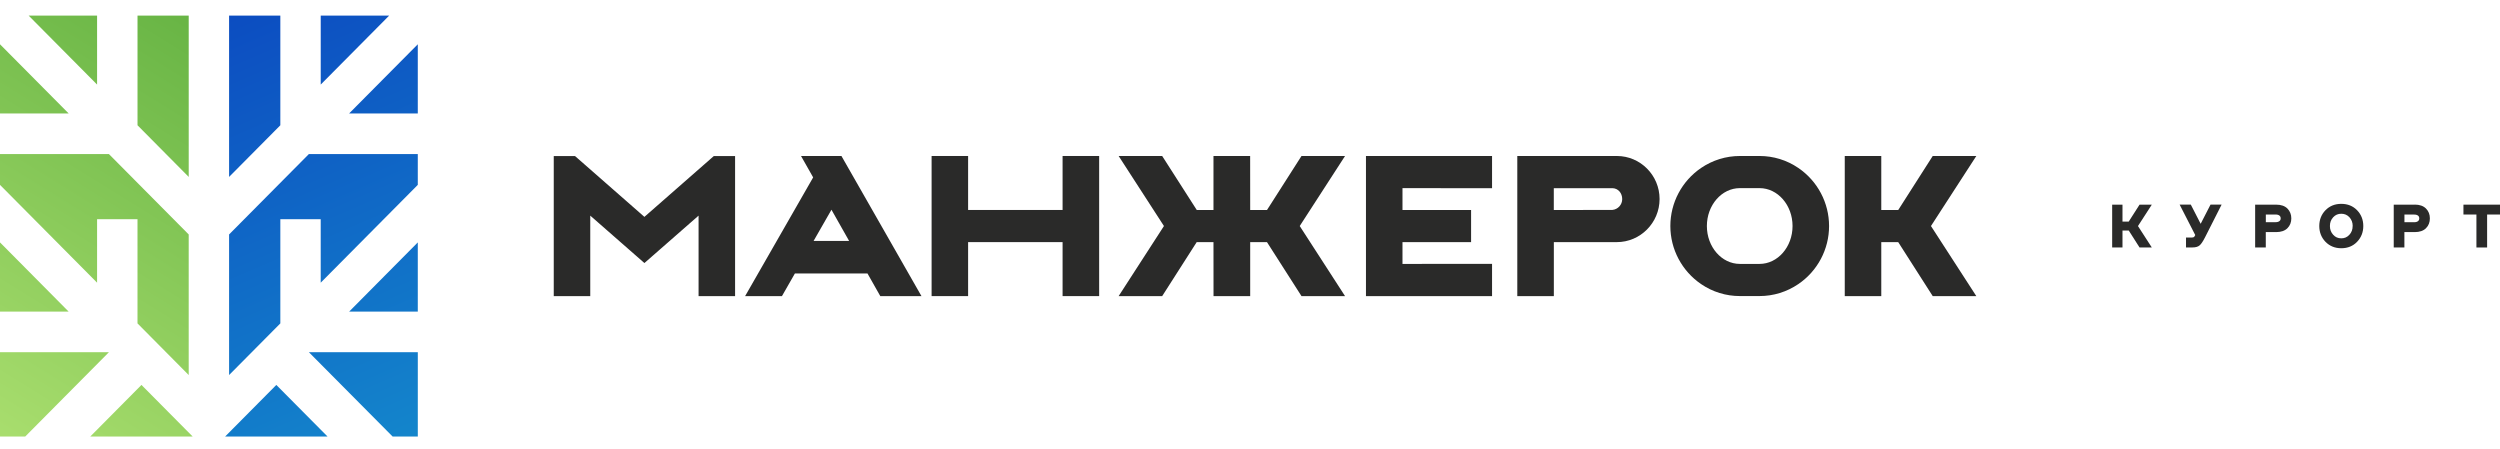 <svg width="156" height="28" viewBox="0 0 156 28" fill="none" xmlns="http://www.w3.org/2000/svg">
<path d="M11.776 0.972H8.581V7.817L11.776 11.04V0.972Z" fill="url(#paint0_linear_3103_20685)"/>
<path d="M6.058 0.972H1.786L6.058 5.277V0.972Z" fill="url(#paint1_linear_3103_20685)"/>
<path d="M0 2.763V7.079H4.284L0 2.763Z" fill="url(#paint2_linear_3103_20685)"/>
<path d="M6.058 13.679H8.58V20.18L11.775 23.403V14.63L6.797 9.614H0V11.536L6.058 17.64V13.679Z" fill="url(#paint3_linear_3103_20685)"/>
<path d="M8.829 24.024L8.826 24.021L5.634 27.238H8.829H12.021L8.829 24.021V24.024Z" fill="url(#paint4_linear_3103_20685)"/>
<path d="M0 15.126V19.445H4.284L0 15.126Z" fill="url(#paint5_linear_3103_20685)"/>
<path d="M0 21.977V27.238H1.575L6.797 21.977H0Z" fill="url(#paint6_linear_3103_20685)"/>
<path d="M20.013 0.972V5.277L24.285 0.972H20.013Z" fill="url(#paint7_linear_3103_20685)"/>
<path d="M17.493 0.972H14.295V11.04L17.493 7.817V0.972Z" fill="url(#paint8_linear_3103_20685)"/>
<path d="M21.786 7.079H26.07V2.763L21.786 7.079Z" fill="url(#paint9_linear_3103_20685)"/>
<path d="M14.295 14.63V23.403L17.493 20.18V13.679H20.012V17.64L26.07 11.536V9.614H19.273L14.295 14.63Z" fill="url(#paint10_linear_3103_20685)"/>
<path d="M17.244 24.024V24.021V24.024L17.241 24.021L14.049 27.238H17.244H20.437L17.244 24.021V24.024Z" fill="url(#paint11_linear_3103_20685)"/>
<path d="M26.07 19.445V15.126L21.786 19.445H26.07Z" fill="url(#paint12_linear_3103_20685)"/>
<path d="M24.498 27.238H26.071V21.977H19.274L24.498 27.238Z" fill="url(#paint13_linear_3103_20685)"/>
<path d="M112.217 10.481C111.499 9.991 110.663 9.734 109.796 9.734H108.568C107.702 9.734 106.865 9.994 106.147 10.481C104.945 11.3 104.23 12.654 104.23 14.104C104.23 15.553 104.948 16.907 106.147 17.726C106.865 18.217 107.702 18.474 108.568 18.474H109.796C110.663 18.474 111.499 18.214 112.217 17.726C113.419 16.907 114.134 15.553 114.134 14.104C114.134 12.654 113.416 11.297 112.217 10.481ZM111.855 14.104C111.855 15.407 110.932 16.468 109.796 16.468H108.568C107.432 16.468 106.509 15.407 106.509 14.104C106.509 12.8 107.432 11.739 108.568 11.739H109.796C110.932 11.739 111.855 12.8 111.855 14.104Z" fill="#2A2A29"/>
<path d="M66.305 13.102H60.41V9.734H58.132V18.477H60.41V15.108H66.305V18.477H68.587V9.734H66.305V13.102Z" fill="#2A2A29"/>
<path d="M81.213 9.734L79.062 13.102H78.012L78.009 9.734H75.721V13.102H74.677L72.52 9.734H69.803L72.63 14.104L69.803 18.477H72.52L74.674 15.108H75.721L75.724 18.477H78.012V15.108H79.059L81.213 18.477H83.931L81.103 14.104L83.931 9.734H81.213Z" fill="#2A2A29"/>
<path d="M123.322 9.734H120.602L118.451 13.102H117.392V9.734H115.113V18.477H117.392V15.108H118.448L120.602 18.477H123.322L120.492 14.104L123.322 9.734Z" fill="#2A2A29"/>
<path d="M85.236 18.477H93.104V16.465L87.515 16.468V15.108H91.796V13.102H87.515V11.739L93.104 11.745V9.734H85.236V18.477Z" fill="#2A2A29"/>
<path d="M49.984 9.734L50.741 11.07L46.495 18.477H48.794L49.601 17.066H54.132L54.93 18.477H57.499L52.506 9.734H49.981H49.984ZM50.767 15.036L51.883 13.087L52.986 15.036H50.767Z" fill="#2A2A29"/>
<path d="M100.888 9.734H94.679V18.477H96.96V15.108H100.891C102.357 15.108 103.555 13.903 103.558 12.421C103.558 10.938 102.363 9.734 100.891 9.734H100.888ZM96.957 13.102V11.742H100.615C100.98 11.751 101.226 12.053 101.226 12.424C101.226 12.777 100.956 13.066 100.615 13.099L96.957 13.105V13.102Z" fill="#2A2A29"/>
<path d="M44.543 9.737L40.211 13.533L35.88 9.737H34.554V18.48H36.832V13.455L40.211 16.414L43.591 13.455V18.48H45.869V9.737H44.543Z" fill="#2A2A29"/>
<path d="M137.32 13.963L136.706 12.767H136.009L136.982 14.665L136.97 14.692C136.947 14.743 136.923 14.776 136.896 14.794C136.869 14.812 136.828 14.821 136.771 14.821H136.407V15.44H136.813C137.015 15.44 137.166 15.395 137.267 15.302C137.362 15.218 137.469 15.054 137.596 14.806L138.629 12.767H137.937L137.323 13.963H137.32Z" fill="#2A2A29"/>
<path d="M142.032 12.77H140.721V15.443H141.385V14.483H142.032C142.335 14.483 142.572 14.402 142.735 14.241C142.898 14.08 142.978 13.87 142.978 13.625C142.978 13.38 142.895 13.177 142.735 13.013C142.572 12.851 142.338 12.77 142.032 12.77ZM142.314 13.625C142.314 13.7 142.29 13.754 142.237 13.796C142.18 13.841 142.1 13.864 141.999 13.864H141.388V13.386H141.999C142.103 13.386 142.186 13.41 142.24 13.455C142.29 13.497 142.314 13.551 142.314 13.625Z" fill="#2A2A29"/>
<path d="M146.096 12.72C145.699 12.72 145.366 12.854 145.108 13.12C144.85 13.386 144.723 13.718 144.723 14.104C144.723 14.489 144.853 14.821 145.108 15.087C145.366 15.353 145.699 15.49 146.096 15.49C146.494 15.49 146.829 15.356 147.084 15.087C147.339 14.821 147.47 14.489 147.47 14.104C147.47 13.718 147.339 13.383 147.084 13.12C146.826 12.854 146.494 12.72 146.096 12.72ZM146.805 14.104C146.805 14.322 146.74 14.498 146.601 14.65C146.464 14.8 146.301 14.872 146.096 14.872C145.892 14.872 145.725 14.8 145.592 14.65C145.455 14.501 145.387 14.322 145.387 14.104C145.387 13.885 145.453 13.706 145.592 13.556C145.728 13.41 145.892 13.338 146.096 13.338C146.301 13.338 146.467 13.41 146.604 13.556C146.74 13.706 146.808 13.885 146.808 14.104H146.805Z" fill="#2A2A29"/>
<path d="M150.68 12.77H149.369V15.443H150.034V14.483H150.68C150.983 14.483 151.22 14.402 151.381 14.241C151.544 14.08 151.624 13.873 151.624 13.625C151.624 13.377 151.541 13.174 151.381 13.012C151.22 12.851 150.983 12.767 150.68 12.767V12.77ZM150.962 13.625C150.962 13.7 150.939 13.754 150.885 13.799C150.829 13.843 150.749 13.867 150.648 13.867H150.037V13.389H150.648C150.755 13.389 150.835 13.413 150.888 13.458C150.939 13.5 150.962 13.553 150.962 13.628V13.625Z" fill="#2A2A29"/>
<path d="M153.719 12.77V13.386H154.529V15.443H155.196V13.386H156V12.77H153.719Z" fill="#2A2A29"/>
<path d="M133.422 14.086L134.273 12.77H133.508L132.831 13.829H132.443V12.77H131.799V15.443H132.443V14.385H132.831L132.843 14.399L133.508 15.443H134.273L133.41 14.107L133.422 14.086Z" fill="#2A2A29"/>
<defs>
<linearGradient id="paint0_linear_3103_20685" x1="-3.963" y1="29.16" x2="13.189" y2="1.49" gradientUnits="userSpaceOnUse">
<stop stop-color="#B1E373"/>
<stop offset="1" stop-color="#67B444"/>
</linearGradient>
<linearGradient id="paint1_linear_3103_20685" x1="-9.779" y1="25.555" x2="7.376" y2="-2.112" gradientUnits="userSpaceOnUse">
<stop stop-color="#B1E373"/>
<stop offset="1" stop-color="#67B444"/>
</linearGradient>
<linearGradient id="paint2_linear_3103_20685" x1="-10.274" y1="25.247" x2="6.881" y2="-2.419" gradientUnits="userSpaceOnUse">
<stop stop-color="#B1E373"/>
<stop offset="1" stop-color="#67B444"/>
</linearGradient>
<linearGradient id="paint3_linear_3103_20685" x1="-2.424" y1="30.113" x2="14.731" y2="2.447" gradientUnits="userSpaceOnUse">
<stop stop-color="#B1E373"/>
<stop offset="1" stop-color="#67B444"/>
</linearGradient>
<linearGradient id="paint4_linear_3103_20685" x1="4.465" y1="34.385" x2="21.617" y2="6.718" gradientUnits="userSpaceOnUse">
<stop stop-color="#B1E373"/>
<stop offset="1" stop-color="#67B444"/>
</linearGradient>
<linearGradient id="paint5_linear_3103_20685" x1="-4.794" y1="28.642" x2="12.358" y2="0.976" gradientUnits="userSpaceOnUse">
<stop stop-color="#B1E373"/>
<stop offset="1" stop-color="#67B444"/>
</linearGradient>
<linearGradient id="paint6_linear_3103_20685" x1="-1.807" y1="30.496" x2="15.348" y2="2.83" gradientUnits="userSpaceOnUse">
<stop stop-color="#B1E373"/>
<stop offset="1" stop-color="#67B444"/>
</linearGradient>
<linearGradient id="paint7_linear_3103_20685" x1="31.936" y1="26.108" x2="20.084" y2="-1.31" gradientUnits="userSpaceOnUse">
<stop stop-color="#1488CC"/>
<stop offset="1" stop-color="#0C4DC1"/>
</linearGradient>
<linearGradient id="paint8_linear_3103_20685" x1="25.616" y1="28.84" x2="13.767" y2="1.419" gradientUnits="userSpaceOnUse">
<stop stop-color="#1488CC"/>
<stop offset="1" stop-color="#0C4DC1"/>
</linearGradient>
<linearGradient id="paint9_linear_3103_20685" x1="32.793" y1="25.737" x2="20.943" y2="-1.681" gradientUnits="userSpaceOnUse">
<stop stop-color="#1488CC"/>
<stop offset="1" stop-color="#0C4DC1"/>
</linearGradient>
<linearGradient id="paint10_linear_3103_20685" x1="25.462" y1="28.905" x2="13.612" y2="1.488" gradientUnits="userSpaceOnUse">
<stop stop-color="#1488CC"/>
<stop offset="1" stop-color="#0C4DC1"/>
</linearGradient>
<linearGradient id="paint11_linear_3103_20685" x1="19.119" y1="31.646" x2="7.27" y2="4.229" gradientUnits="userSpaceOnUse">
<stop stop-color="#1488CC"/>
<stop offset="1" stop-color="#0C4DC1"/>
</linearGradient>
<linearGradient id="paint12_linear_3103_20685" x1="28.346" y1="27.659" x2="16.496" y2="0.241" gradientUnits="userSpaceOnUse">
<stop stop-color="#1488CC"/>
<stop offset="1" stop-color="#0C4DC1"/>
</linearGradient>
<linearGradient id="paint13_linear_3103_20685" x1="25.599" y1="28.846" x2="13.749" y2="1.428" gradientUnits="userSpaceOnUse">
<stop stop-color="#1488CC"/>
<stop offset="1" stop-color="#0C4DC1"/>
</linearGradient>
</defs>
</svg>
